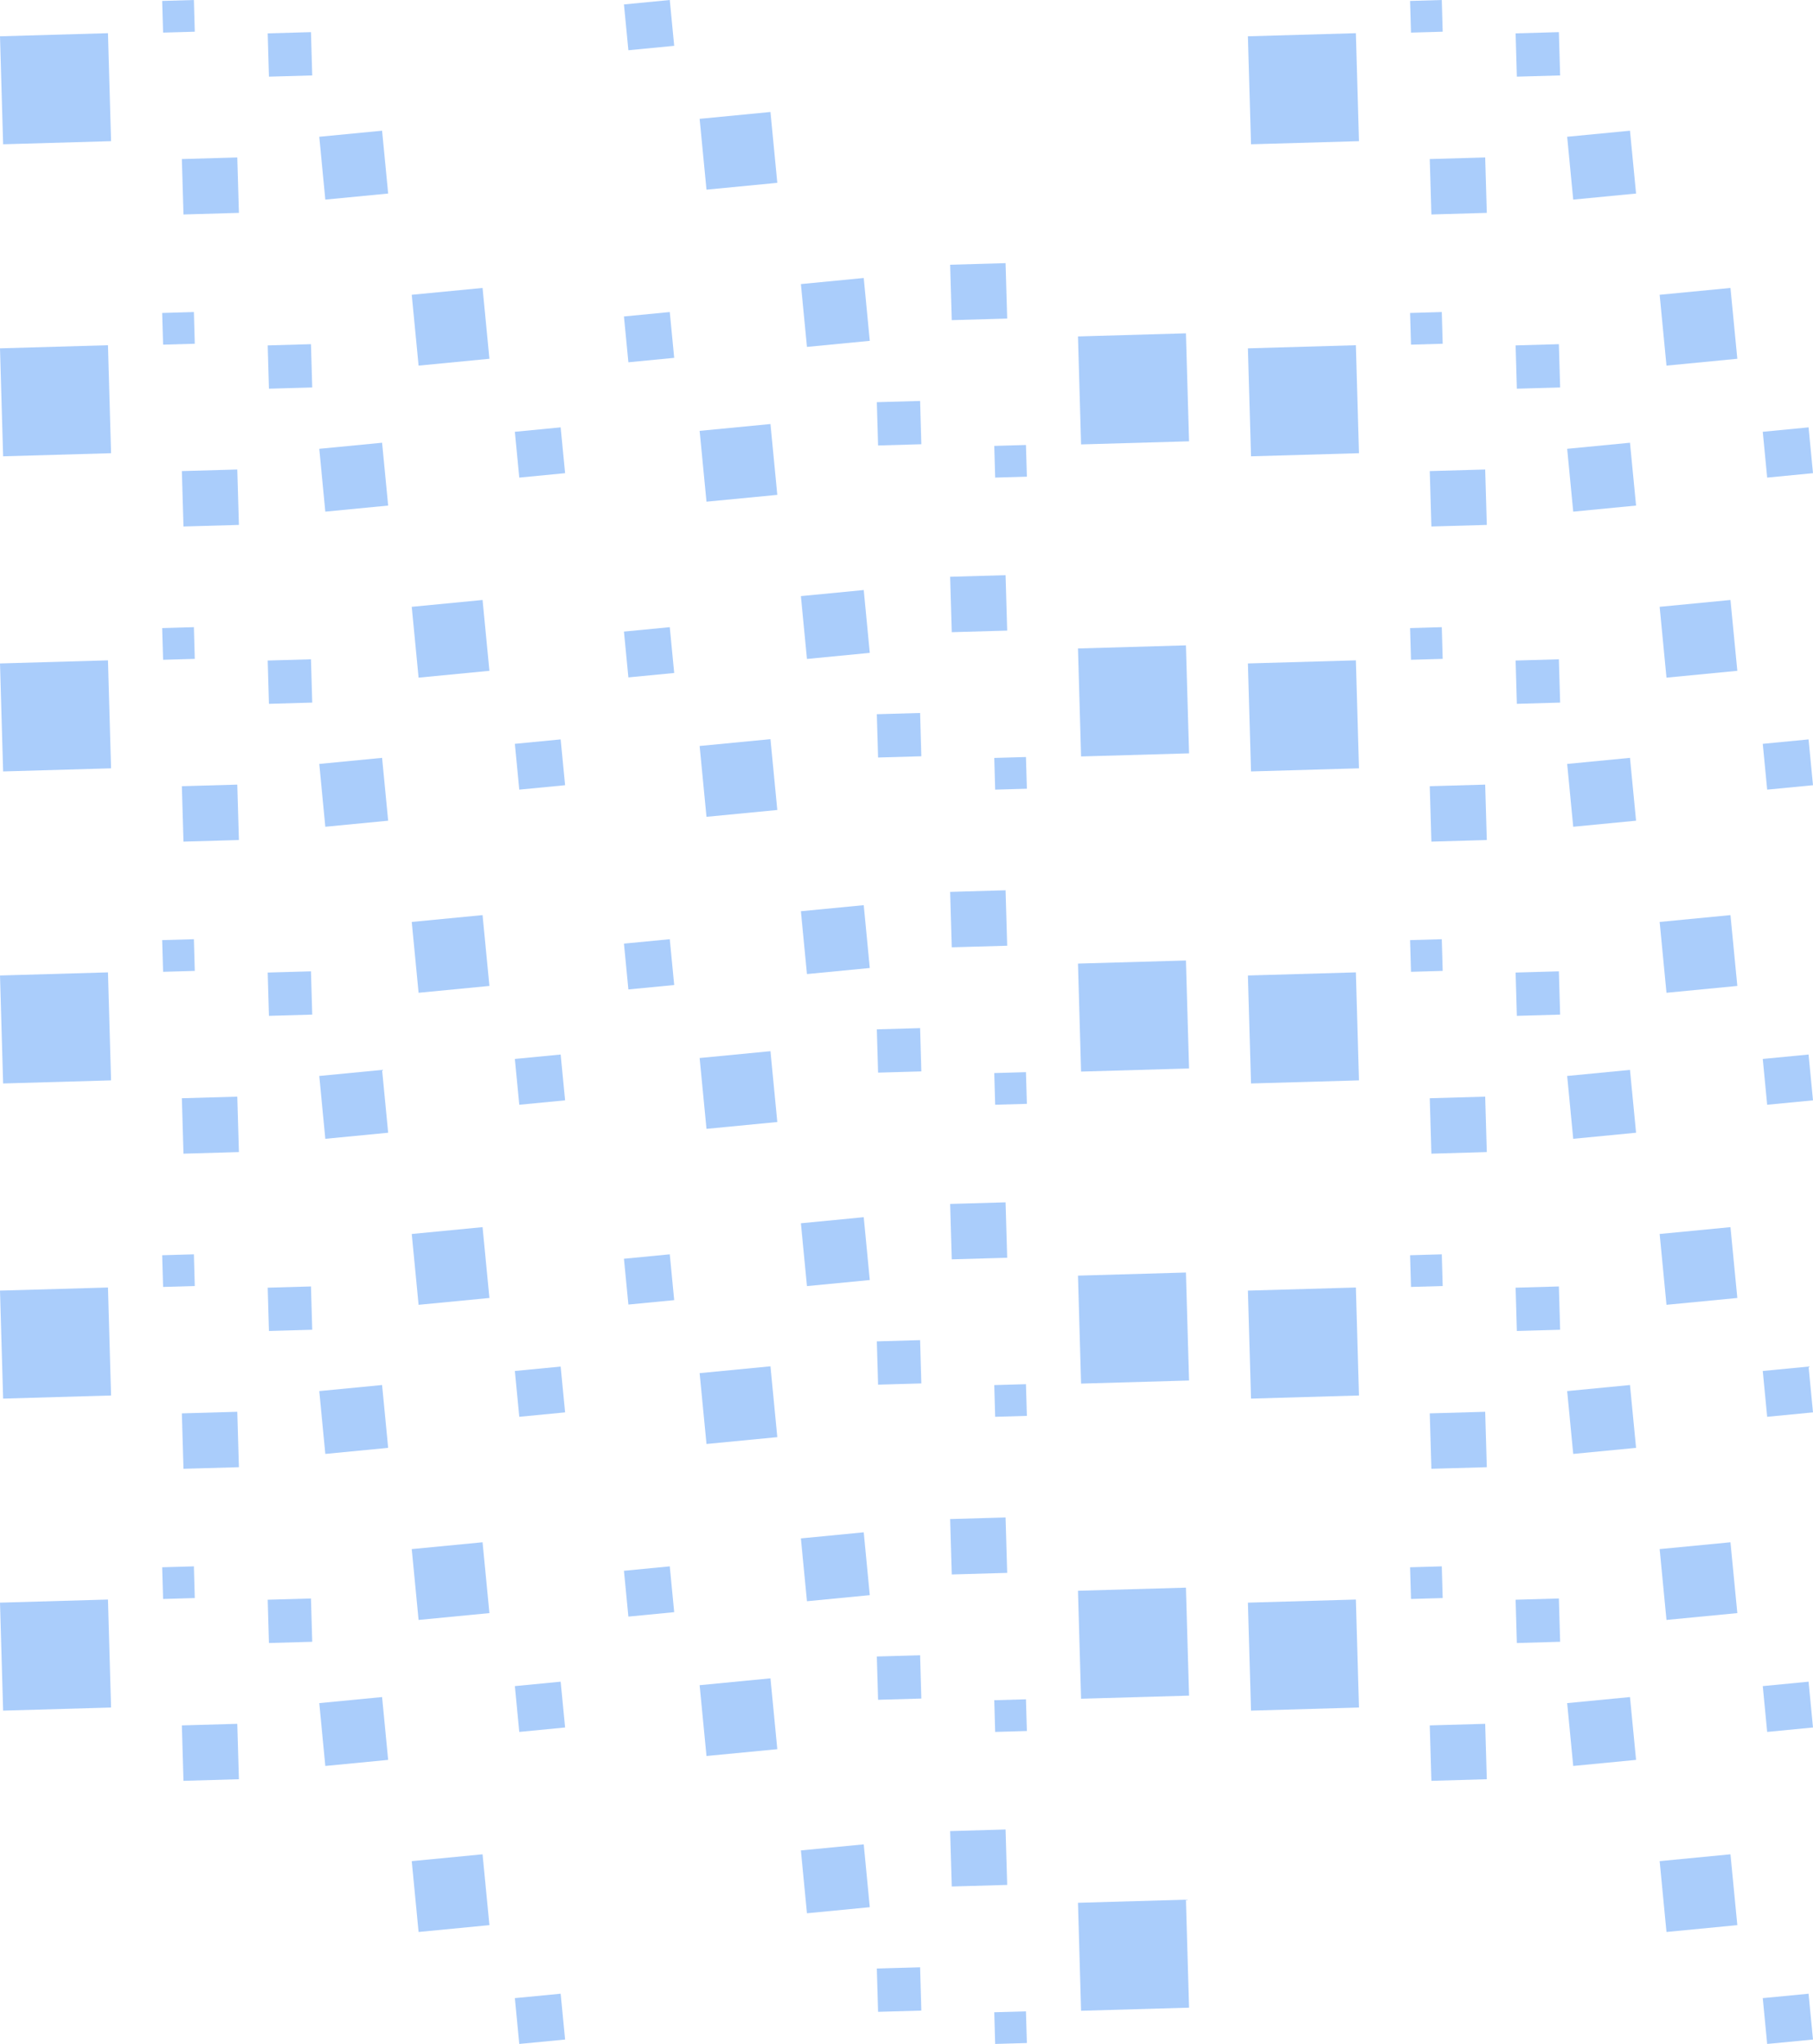 <svg xmlns="http://www.w3.org/2000/svg" width="586.946" height="661.593" viewBox="0 0 586.946 661.593"><g transform="translate(-1282 -2419)" opacity="0.5"><g transform="translate(-969 -103)"><g transform="translate(2251 2522)"><path d="M1429.488,184.956l-10.26.295-.3-10.261,10.27-.3Z" transform="translate(-1366.429 -174.692)" fill="#569cf8"/><path d="M1537.547,220.432l-14.013.4-.4-14.016,14.007-.4Z" transform="translate(-1436.464 -196.016)" fill="#569cf8"/><path d="M1596.346,324.055,1576,326.022l-1.961-20.34,20.339-1.967Z" transform="translate(-1470.681 -261.411)" fill="#569cf8"/><path d="M1294.769,242.408l-34.949,1.009-1.01-34.955,34.956-1.006Z" transform="translate(-1258.81 -196.714)" fill="#569cf8"/><path d="M1456.84,348.065l-17.945.518-.525-17.943,17.945-.514Z" transform="translate(-1379.495 -279.161)" fill="#569cf8"/><path d="M1690.505,481.878l-22.935,2.216-2.21-22.931,22.926-2.213Z" transform="translate(-1532.059 -365.747)" fill="#569cf8"/><path d="M1783.433,611.406,1768.6,612.84l-1.43-14.831L1782,596.575Z" transform="translate(-1600.488 -458.247)" fill="#569cf8"/></g><g transform="translate(2251 2826)"><path d="M1429.488,184.956l-10.26.295-.3-10.261,10.27-.3Z" transform="translate(-1366.429 -174.692)" fill="#569cf8"/><path d="M1537.547,220.432l-14.013.4-.4-14.016,14.007-.4Z" transform="translate(-1436.464 -196.016)" fill="#569cf8"/><path d="M1596.346,324.055,1576,326.022l-1.961-20.34,20.339-1.967Z" transform="translate(-1470.681 -261.411)" fill="#569cf8"/><path d="M1294.769,242.408l-34.949,1.009-1.01-34.955,34.956-1.006Z" transform="translate(-1258.81 -196.714)" fill="#569cf8"/><path d="M1456.84,348.065l-17.945.518-.525-17.943,17.945-.514Z" transform="translate(-1379.495 -279.161)" fill="#569cf8"/><path d="M1690.505,481.878l-22.935,2.216-2.21-22.931,22.926-2.213Z" transform="translate(-1532.059 -365.747)" fill="#569cf8"/><path d="M1783.433,611.406,1768.6,612.84l-1.43-14.831L1782,596.575Z" transform="translate(-1600.488 -458.247)" fill="#569cf8"/></g><g transform="translate(2251 2623)"><path d="M1429.488,184.956l-10.26.295-.3-10.261,10.27-.3Z" transform="translate(-1366.429 -174.692)" fill="#569cf8"/><path d="M1537.547,220.432l-14.013.4-.4-14.016,14.007-.4Z" transform="translate(-1436.464 -196.016)" fill="#569cf8"/><path d="M1596.346,324.055,1576,326.022l-1.961-20.34,20.339-1.967Z" transform="translate(-1470.681 -261.411)" fill="#569cf8"/><path d="M1294.769,242.408l-34.949,1.009-1.01-34.955,34.956-1.006Z" transform="translate(-1258.81 -196.714)" fill="#569cf8"/><path d="M1456.84,348.065l-17.945.518-.525-17.943,17.945-.514Z" transform="translate(-1379.495 -279.161)" fill="#569cf8"/><path d="M1690.505,481.878l-22.935,2.216-2.21-22.931,22.926-2.213Z" transform="translate(-1532.059 -365.747)" fill="#569cf8"/><path d="M1783.433,611.406,1768.6,612.84l-1.43-14.831L1782,596.575Z" transform="translate(-1600.488 -458.247)" fill="#569cf8"/></g><g transform="translate(2251 2928)"><path d="M1429.488,184.956l-10.26.295-.3-10.261,10.27-.3Z" transform="translate(-1366.429 -174.692)" fill="#569cf8"/><path d="M1537.547,220.432l-14.013.4-.4-14.016,14.007-.4Z" transform="translate(-1436.464 -196.016)" fill="#569cf8"/><path d="M1596.346,324.055,1576,326.022l-1.961-20.34,20.339-1.967Z" transform="translate(-1470.681 -261.411)" fill="#569cf8"/><path d="M1294.769,242.408l-34.949,1.009-1.01-34.955,34.956-1.006Z" transform="translate(-1258.81 -196.714)" fill="#569cf8"/><path d="M1456.84,348.065l-17.945.518-.525-17.943,17.945-.514Z" transform="translate(-1379.495 -279.161)" fill="#569cf8"/><path d="M1690.505,481.878l-22.935,2.216-2.21-22.931,22.926-2.213Z" transform="translate(-1532.059 -365.747)" fill="#569cf8"/><path d="M1783.433,611.406,1768.6,612.84l-1.43-14.831L1782,596.575Z" transform="translate(-1600.488 -458.247)" fill="#569cf8"/></g><g transform="translate(2251 2725)"><path d="M1429.488,184.956l-10.26.295-.3-10.261,10.27-.3Z" transform="translate(-1366.429 -174.692)" fill="#569cf8"/><path d="M1537.547,220.432l-14.013.4-.4-14.016,14.007-.4Z" transform="translate(-1436.464 -196.016)" fill="#569cf8"/><path d="M1596.346,324.055,1576,326.022l-1.961-20.34,20.339-1.967Z" transform="translate(-1470.681 -261.411)" fill="#569cf8"/><path d="M1294.769,242.408l-34.949,1.009-1.01-34.955,34.956-1.006Z" transform="translate(-1258.81 -196.714)" fill="#569cf8"/><path d="M1456.84,348.065l-17.945.518-.525-17.943,17.945-.514Z" transform="translate(-1379.495 -279.161)" fill="#569cf8"/><path d="M1690.505,481.878l-22.935,2.216-2.21-22.931,22.926-2.213Z" transform="translate(-1532.059 -365.747)" fill="#569cf8"/><path d="M1783.433,611.406,1768.6,612.84l-1.43-14.831L1782,596.575Z" transform="translate(-1600.488 -458.247)" fill="#569cf8"/></g><g transform="translate(2251 3029)"><path d="M1429.488,184.956l-10.26.295-.3-10.261,10.27-.3Z" transform="translate(-1366.429 -174.692)" fill="#569cf8"/><path d="M1537.547,220.432l-14.013.4-.4-14.016,14.007-.4Z" transform="translate(-1436.464 -196.016)" fill="#569cf8"/><path d="M1596.346,324.055,1576,326.022l-1.961-20.34,20.339-1.967Z" transform="translate(-1470.681 -261.411)" fill="#569cf8"/><path d="M1294.769,242.408l-34.949,1.009-1.01-34.955,34.956-1.006Z" transform="translate(-1258.81 -196.714)" fill="#569cf8"/><path d="M1456.84,348.065l-17.945.518-.525-17.943,17.945-.514Z" transform="translate(-1379.495 -279.161)" fill="#569cf8"/><path d="M1690.505,481.878l-22.935,2.216-2.21-22.931,22.926-2.213Z" transform="translate(-1532.059 -365.747)" fill="#569cf8"/><path d="M1783.433,611.406,1768.6,612.84l-1.43-14.831L1782,596.575Z" transform="translate(-1600.488 -458.247)" fill="#569cf8"/></g></g><g transform="translate(3151 5457.593) rotate(180)"><g transform="translate(1484.054 2377)"><path d="M1429.488,184.956l-10.26.295-.3-10.261,10.27-.3Z" transform="translate(-1366.429 -174.692)" fill="#569cf8"/><path d="M1537.547,220.432l-14.013.4-.4-14.016,14.007-.4Z" transform="translate(-1436.464 -196.016)" fill="#569cf8"/><path d="M1596.346,324.055,1576,326.022l-1.961-20.34,20.339-1.967Z" transform="translate(-1470.681 -261.411)" fill="#569cf8"/><path d="M1294.769,242.408l-34.949,1.009-1.01-34.955,34.956-1.006Z" transform="translate(-1258.81 -196.714)" fill="#569cf8"/><path d="M1456.84,348.065l-17.945.518-.525-17.943,17.945-.514Z" transform="translate(-1379.495 -279.161)" fill="#569cf8"/><path d="M1690.505,481.878l-22.935,2.216-2.21-22.931,22.926-2.213Z" transform="translate(-1532.059 -365.747)" fill="#569cf8"/><path d="M1783.433,611.406,1768.6,612.84l-1.43-14.831L1782,596.575Z" transform="translate(-1600.488 -458.247)" fill="#569cf8"/></g><g transform="translate(1484.054 2681)"><path d="M1429.488,184.956l-10.26.295-.3-10.261,10.27-.3Z" transform="translate(-1366.429 -174.692)" fill="#569cf8"/><path d="M1537.547,220.432l-14.013.4-.4-14.016,14.007-.4Z" transform="translate(-1436.464 -196.016)" fill="#569cf8"/><path d="M1596.346,324.055,1576,326.022l-1.961-20.34,20.339-1.967Z" transform="translate(-1470.681 -261.411)" fill="#569cf8"/><path d="M1294.769,242.408l-34.949,1.009-1.01-34.955,34.956-1.006Z" transform="translate(-1258.81 -196.714)" fill="#569cf8"/><path d="M1456.84,348.065l-17.945.518-.525-17.943,17.945-.514Z" transform="translate(-1379.495 -279.161)" fill="#569cf8"/><path d="M1690.505,481.878l-22.935,2.216-2.21-22.931,22.926-2.213Z" transform="translate(-1532.059 -365.747)" fill="#569cf8"/><path d="M1783.433,611.406,1768.6,612.84l-1.43-14.831L1782,596.575Z" transform="translate(-1600.488 -458.247)" fill="#569cf8"/></g><g transform="translate(1484.054 2478)"><path d="M1429.488,184.956l-10.26.295-.3-10.261,10.27-.3Z" transform="translate(-1366.429 -174.692)" fill="#569cf8"/><path d="M1537.547,220.432l-14.013.4-.4-14.016,14.007-.4Z" transform="translate(-1436.464 -196.016)" fill="#569cf8"/><path d="M1596.346,324.055,1576,326.022l-1.961-20.34,20.339-1.967Z" transform="translate(-1470.681 -261.411)" fill="#569cf8"/><path d="M1294.769,242.408l-34.949,1.009-1.01-34.955,34.956-1.006Z" transform="translate(-1258.81 -196.714)" fill="#569cf8"/><path d="M1456.84,348.065l-17.945.518-.525-17.943,17.945-.514Z" transform="translate(-1379.495 -279.161)" fill="#569cf8"/><path d="M1690.505,481.878l-22.935,2.216-2.21-22.931,22.926-2.213Z" transform="translate(-1532.059 -365.747)" fill="#569cf8"/><path d="M1783.433,611.406,1768.6,612.84l-1.43-14.831L1782,596.575Z" transform="translate(-1600.488 -458.247)" fill="#569cf8"/></g><g transform="translate(1484.054 2783)"><path d="M1429.488,184.956l-10.26.295-.3-10.261,10.27-.3Z" transform="translate(-1366.429 -174.692)" fill="#569cf8"/><path d="M1537.547,220.432l-14.013.4-.4-14.016,14.007-.4Z" transform="translate(-1436.464 -196.016)" fill="#569cf8"/><path d="M1596.346,324.055,1576,326.022l-1.961-20.34,20.339-1.967Z" transform="translate(-1470.681 -261.411)" fill="#569cf8"/><path d="M1294.769,242.408l-34.949,1.009-1.01-34.955,34.956-1.006Z" transform="translate(-1258.81 -196.714)" fill="#569cf8"/><path d="M1456.84,348.065l-17.945.518-.525-17.943,17.945-.514Z" transform="translate(-1379.495 -279.161)" fill="#569cf8"/><path d="M1690.505,481.878l-22.935,2.216-2.21-22.931,22.926-2.213Z" transform="translate(-1532.059 -365.747)" fill="#569cf8"/><path d="M1783.433,611.406,1768.6,612.84l-1.43-14.831L1782,596.575Z" transform="translate(-1600.488 -458.247)" fill="#569cf8"/></g><g transform="translate(1484.054 2580)"><path d="M1429.488,184.956l-10.26.295-.3-10.261,10.27-.3Z" transform="translate(-1366.429 -174.692)" fill="#569cf8"/><path d="M1537.547,220.432l-14.013.4-.4-14.016,14.007-.4Z" transform="translate(-1436.464 -196.016)" fill="#569cf8"/><path d="M1596.346,324.055,1576,326.022l-1.961-20.34,20.339-1.967Z" transform="translate(-1470.681 -261.411)" fill="#569cf8"/><path d="M1294.769,242.408l-34.949,1.009-1.01-34.955,34.956-1.006Z" transform="translate(-1258.81 -196.714)" fill="#569cf8"/><path d="M1456.84,348.065l-17.945.518-.525-17.943,17.945-.514Z" transform="translate(-1379.495 -279.161)" fill="#569cf8"/><path d="M1690.505,481.878l-22.935,2.216-2.21-22.931,22.926-2.213Z" transform="translate(-1532.059 -365.747)" fill="#569cf8"/><path d="M1783.433,611.406,1768.6,612.84l-1.43-14.831L1782,596.575Z" transform="translate(-1600.488 -458.247)" fill="#569cf8"/></g><g transform="translate(1484.054 2884)"><path d="M1429.488,184.956l-10.26.295-.3-10.261,10.27-.3Z" transform="translate(-1366.429 -174.692)" fill="#569cf8"/><path d="M1537.547,220.432l-14.013.4-.4-14.016,14.007-.4Z" transform="translate(-1436.464 -196.016)" fill="#569cf8"/><path d="M1596.346,324.055,1576,326.022l-1.961-20.34,20.339-1.967Z" transform="translate(-1470.681 -261.411)" fill="#569cf8"/><path d="M1294.769,242.408l-34.949,1.009-1.01-34.955,34.956-1.006Z" transform="translate(-1258.81 -196.714)" fill="#569cf8"/><path d="M1456.84,348.065l-17.945.518-.525-17.943,17.945-.514Z" transform="translate(-1379.495 -279.161)" fill="#569cf8"/><path d="M1690.505,481.878l-22.935,2.216-2.21-22.931,22.926-2.213Z" transform="translate(-1532.059 -365.747)" fill="#569cf8"/><path d="M1783.433,611.406,1768.6,612.84l-1.43-14.831L1782,596.575Z" transform="translate(-1600.488 -458.247)" fill="#569cf8"/></g></g><g transform="translate(-969 -92)"><g transform="translate(2655 2511)"><path d="M1429.488,184.956l-10.26.295-.3-10.261,10.27-.3Z" transform="translate(-1366.429 -174.692)" fill="#569cf8"/><path d="M1537.547,220.432l-14.013.4-.4-14.016,14.007-.4Z" transform="translate(-1436.464 -196.016)" fill="#569cf8"/><path d="M1596.346,324.055,1576,326.022l-1.961-20.34,20.339-1.967Z" transform="translate(-1470.681 -261.411)" fill="#569cf8"/><path d="M1294.769,242.408l-34.949,1.009-1.01-34.955,34.956-1.006Z" transform="translate(-1258.81 -196.714)" fill="#569cf8"/><path d="M1456.84,348.065l-17.945.518-.525-17.943,17.945-.514Z" transform="translate(-1379.495 -279.161)" fill="#569cf8"/><path d="M1690.505,481.878l-22.935,2.216-2.21-22.931,22.926-2.213Z" transform="translate(-1532.059 -365.747)" fill="#569cf8"/><path d="M1783.433,611.406,1768.6,612.84l-1.43-14.831L1782,596.575Z" transform="translate(-1600.488 -458.247)" fill="#569cf8"/></g><g transform="translate(2655 2815)"><path d="M1429.488,184.956l-10.26.295-.3-10.261,10.27-.3Z" transform="translate(-1366.429 -174.692)" fill="#569cf8"/><path d="M1537.547,220.432l-14.013.4-.4-14.016,14.007-.4Z" transform="translate(-1436.464 -196.016)" fill="#569cf8"/><path d="M1596.346,324.055,1576,326.022l-1.961-20.34,20.339-1.967Z" transform="translate(-1470.681 -261.411)" fill="#569cf8"/><path d="M1294.769,242.408l-34.949,1.009-1.01-34.955,34.956-1.006Z" transform="translate(-1258.81 -196.714)" fill="#569cf8"/><path d="M1456.84,348.065l-17.945.518-.525-17.943,17.945-.514Z" transform="translate(-1379.495 -279.161)" fill="#569cf8"/><path d="M1690.505,481.878l-22.935,2.216-2.21-22.931,22.926-2.213Z" transform="translate(-1532.059 -365.747)" fill="#569cf8"/><path d="M1783.433,611.406,1768.6,612.84l-1.43-14.831L1782,596.575Z" transform="translate(-1600.488 -458.247)" fill="#569cf8"/></g><g transform="translate(2655 2612)"><path d="M1429.488,184.956l-10.26.295-.3-10.261,10.27-.3Z" transform="translate(-1366.429 -174.692)" fill="#569cf8"/><path d="M1537.547,220.432l-14.013.4-.4-14.016,14.007-.4Z" transform="translate(-1436.464 -196.016)" fill="#569cf8"/><path d="M1596.346,324.055,1576,326.022l-1.961-20.34,20.339-1.967Z" transform="translate(-1470.681 -261.411)" fill="#569cf8"/><path d="M1294.769,242.408l-34.949,1.009-1.01-34.955,34.956-1.006Z" transform="translate(-1258.81 -196.714)" fill="#569cf8"/><path d="M1456.84,348.065l-17.945.518-.525-17.943,17.945-.514Z" transform="translate(-1379.495 -279.161)" fill="#569cf8"/><path d="M1690.505,481.878l-22.935,2.216-2.21-22.931,22.926-2.213Z" transform="translate(-1532.059 -365.747)" fill="#569cf8"/><path d="M1783.433,611.406,1768.6,612.84l-1.43-14.831L1782,596.575Z" transform="translate(-1600.488 -458.247)" fill="#569cf8"/></g><g transform="translate(2655 2917)"><path d="M1429.488,184.956l-10.26.295-.3-10.261,10.27-.3Z" transform="translate(-1366.429 -174.692)" fill="#569cf8"/><path d="M1537.547,220.432l-14.013.4-.4-14.016,14.007-.4Z" transform="translate(-1436.464 -196.016)" fill="#569cf8"/><path d="M1596.346,324.055,1576,326.022l-1.961-20.34,20.339-1.967Z" transform="translate(-1470.681 -261.411)" fill="#569cf8"/><path d="M1294.769,242.408l-34.949,1.009-1.01-34.955,34.956-1.006Z" transform="translate(-1258.81 -196.714)" fill="#569cf8"/><path d="M1456.84,348.065l-17.945.518-.525-17.943,17.945-.514Z" transform="translate(-1379.495 -279.161)" fill="#569cf8"/><path d="M1690.505,481.878l-22.935,2.216-2.21-22.931,22.926-2.213Z" transform="translate(-1532.059 -365.747)" fill="#569cf8"/><path d="M1783.433,611.406,1768.6,612.84l-1.43-14.831L1782,596.575Z" transform="translate(-1600.488 -458.247)" fill="#569cf8"/></g><g transform="translate(2655 2714)"><path d="M1429.488,184.956l-10.26.295-.3-10.261,10.27-.3Z" transform="translate(-1366.429 -174.692)" fill="#569cf8"/><path d="M1537.547,220.432l-14.013.4-.4-14.016,14.007-.4Z" transform="translate(-1436.464 -196.016)" fill="#569cf8"/><path d="M1596.346,324.055,1576,326.022l-1.961-20.34,20.339-1.967Z" transform="translate(-1470.681 -261.411)" fill="#569cf8"/><path d="M1294.769,242.408l-34.949,1.009-1.01-34.955,34.956-1.006Z" transform="translate(-1258.81 -196.714)" fill="#569cf8"/><path d="M1456.84,348.065l-17.945.518-.525-17.943,17.945-.514Z" transform="translate(-1379.495 -279.161)" fill="#569cf8"/><path d="M1690.505,481.878l-22.935,2.216-2.21-22.931,22.926-2.213Z" transform="translate(-1532.059 -365.747)" fill="#569cf8"/><path d="M1783.433,611.406,1768.6,612.84l-1.43-14.831L1782,596.575Z" transform="translate(-1600.488 -458.247)" fill="#569cf8"/></g><g transform="translate(2655 3018)"><path d="M1429.488,184.956l-10.26.295-.3-10.261,10.27-.3Z" transform="translate(-1366.429 -174.692)" fill="#569cf8"/><path d="M1537.547,220.432l-14.013.4-.4-14.016,14.007-.4Z" transform="translate(-1436.464 -196.016)" fill="#569cf8"/><path d="M1596.346,324.055,1576,326.022l-1.961-20.34,20.339-1.967Z" transform="translate(-1470.681 -261.411)" fill="#569cf8"/><path d="M1294.769,242.408l-34.949,1.009-1.01-34.955,34.956-1.006Z" transform="translate(-1258.81 -196.714)" fill="#569cf8"/><path d="M1456.84,348.065l-17.945.518-.525-17.943,17.945-.514Z" transform="translate(-1379.495 -279.161)" fill="#569cf8"/><path d="M1690.505,481.878l-22.935,2.216-2.21-22.931,22.926-2.213Z" transform="translate(-1532.059 -365.747)" fill="#569cf8"/><path d="M1783.433,611.406,1768.6,612.84l-1.43-14.831L1782,596.575Z" transform="translate(-1600.488 -458.247)" fill="#569cf8"/></g></g></g></svg>